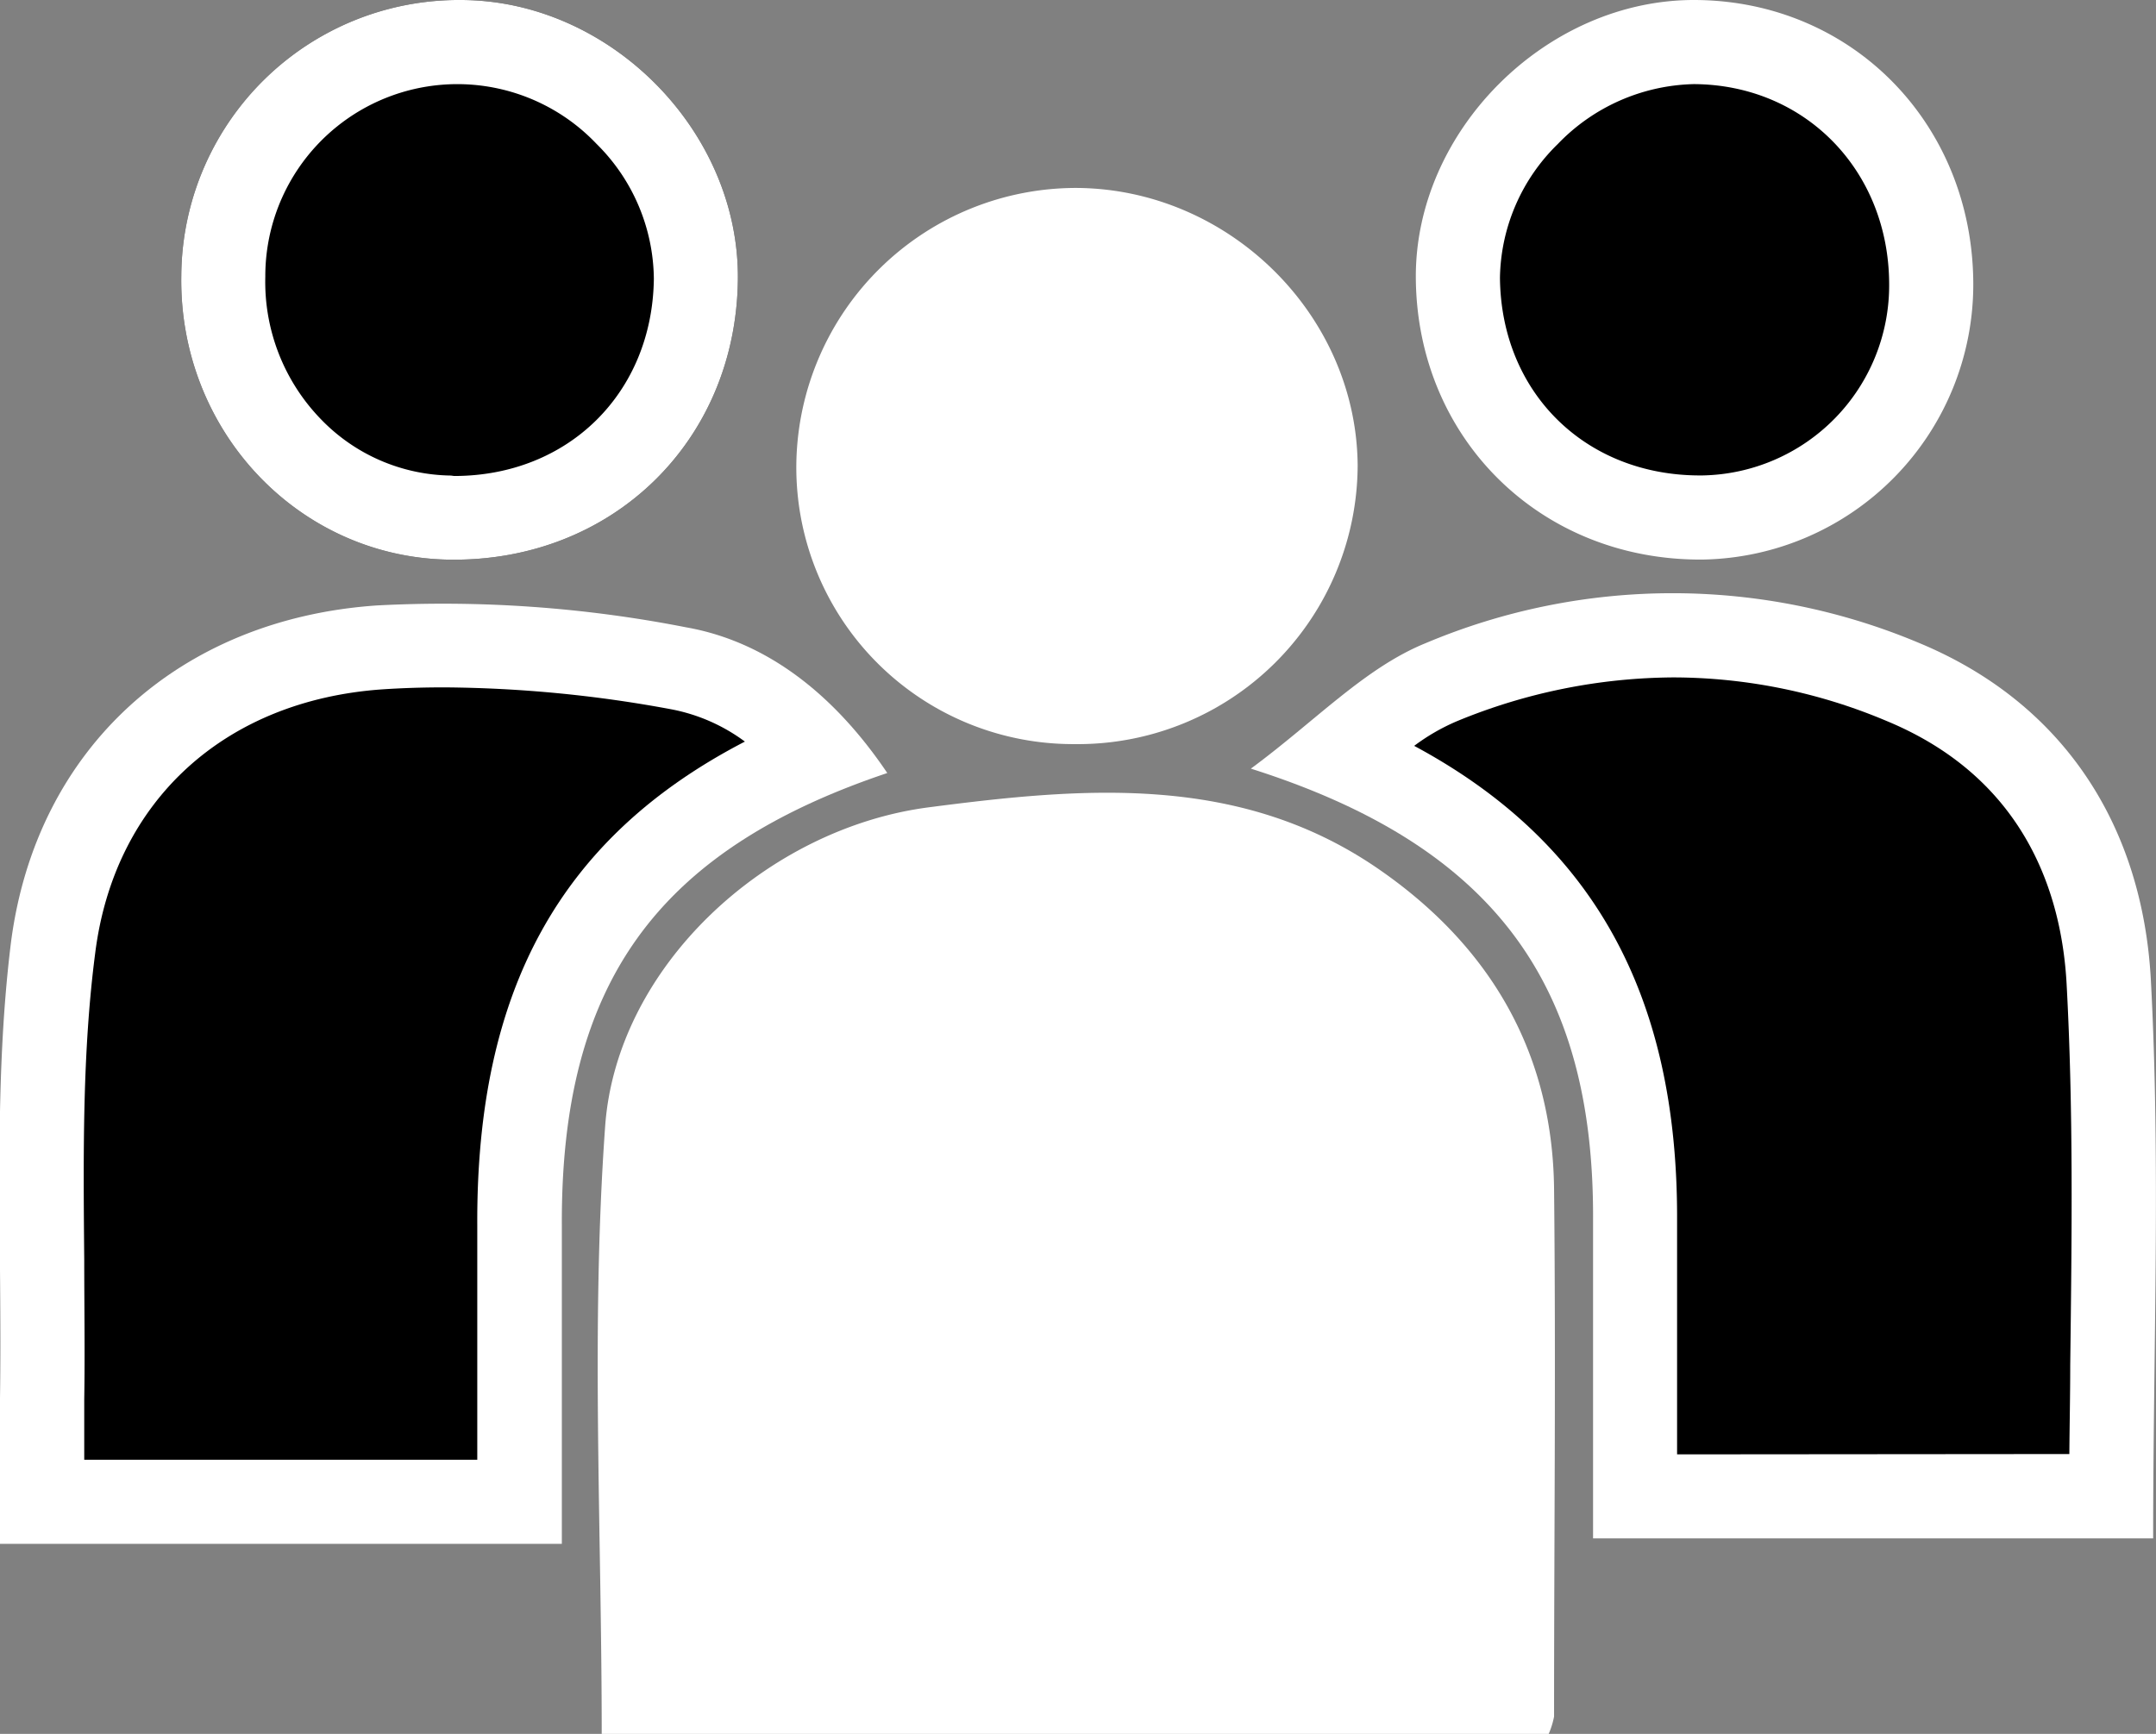 <svg xmlns="http://www.w3.org/2000/svg" viewBox="0 0 196.82 158.31"><rect x="0" y="0" width="196.82" height="158.31" fill="#808080" stroke="none"/><defs><style>.cls-1{fill:#fff;}</style></defs><title>Asset 18</title><g id="Layer_2" data-name="Layer 2"><g id="Layer_1-2" data-name="Layer 1"><path class="cls-1" d="M54.93,158.31c0-18.69-1-37.13.31-55.42C56.26,88.24,70,75.63,84.8,73.71c14-1.82,28.18-3.09,40.79,5.46,10.29,7,16.14,16.76,16.28,29.38.17,16.06,0,32.12,0,48.18a7.44,7.44,0,0,1-.49,1.58Z"/><path class="cls-1" d="M81,70.58c-21.1,7.09-29.79,19.29-29.71,41.24,0,9.48,0,19,0,29.14H0c0-4.73-.06-9,0-13.32.22-13.87-.69-27.89,1-41.58C3.3,68.27,16.44,56.51,34.4,55.28a115.13,115.13,0,0,1,28.25,2C70.34,58.64,76.42,63.79,81,70.58Z"/><path d="M7.69,133.28c0-1.86,0-3.69,0-5.52.07-4.23,0-8.49,0-12.73-.09-9.75-.17-19,1-28,1.74-13.87,11.79-23.09,26.23-24.09,1.81-.12,3.69-.18,5.6-.18a116.76,116.76,0,0,1,20.75,2A16.42,16.42,0,0,1,68,67.71C51.1,76.47,43.48,90.46,43.57,111.85c0,6.44,0,12.89,0,19.55v1.88Z"/><path class="cls-1" d="M114.19,70.18c5.9-4.35,10.39-9.19,15.94-11.45a58,58,0,0,1,45.12,0c13.19,5.5,20.34,16.74,21.1,30.73.9,16.79.21,33.66.21,51H145.43c0-9.8,0-19.48,0-29.15C145.51,89.85,136.38,77.22,114.19,70.18Z"/><path d="M153.1,132.79v-1.24c0-6.77,0-13.49,0-20.21.06-20.44-7.63-34.45-24-43.24A18.7,18.7,0,0,1,133,65.85a52.38,52.38,0,0,1,19.81-4,50.23,50.23,0,0,1,19.47,4c12.76,5.31,15.95,16,16.38,24,.62,11.44.48,22.8.33,34.82,0,2.69-.06,5.38-.08,8.09Z"/><path class="cls-1" d="M98.09,67.94A25.27,25.27,0,0,1,72.7,42.16a25.56,25.56,0,0,1,25.66-25c13.88.13,25.47,11.61,25.58,25.32A25.54,25.54,0,0,1,98.09,67.94Z"/><path d="M16.55,25.16A25.33,25.33,0,0,1,42.05,0C55.69,0,67.53,12,67.36,25.56,67.18,40.3,55.87,51.29,41.07,51.1,27.27,50.92,16.32,39.34,16.55,25.16Z"/><path class="cls-1" d="M180.14,25.9a25.13,25.13,0,0,1-24.68,25.19c-14.76.13-26.09-11-26.21-25.67C129.14,11.94,141.19-.07,154.76,0,169.09.08,180.09,11.31,180.14,25.9Z"/><path d="M155.19,43.41c-10.49,0-18.17-7.59-18.26-18.06a17.43,17.43,0,0,1,5.28-12.2,17.77,17.77,0,0,1,12.42-5.47c10.17.05,17.8,7.9,17.83,18.25a17.36,17.36,0,0,1-17.07,17.48Z"/><path class="cls-1" d="M16.55,25.16A25.33,25.33,0,0,1,42.05,0C55.69,0,67.53,12,67.36,25.56,67.18,40.3,55.87,51.29,41.07,51.1,27.27,50.92,16.32,39.34,16.55,25.16Z"/><path d="M41.17,43.42a16.78,16.78,0,0,1-11.88-5.15,18,18,0,0,1-5.07-13A17.53,17.53,0,0,1,54.47,13.15a17.53,17.53,0,0,1,5.22,12.31c-.13,10.41-7.8,18-18.24,18Z"/></g></g></svg>